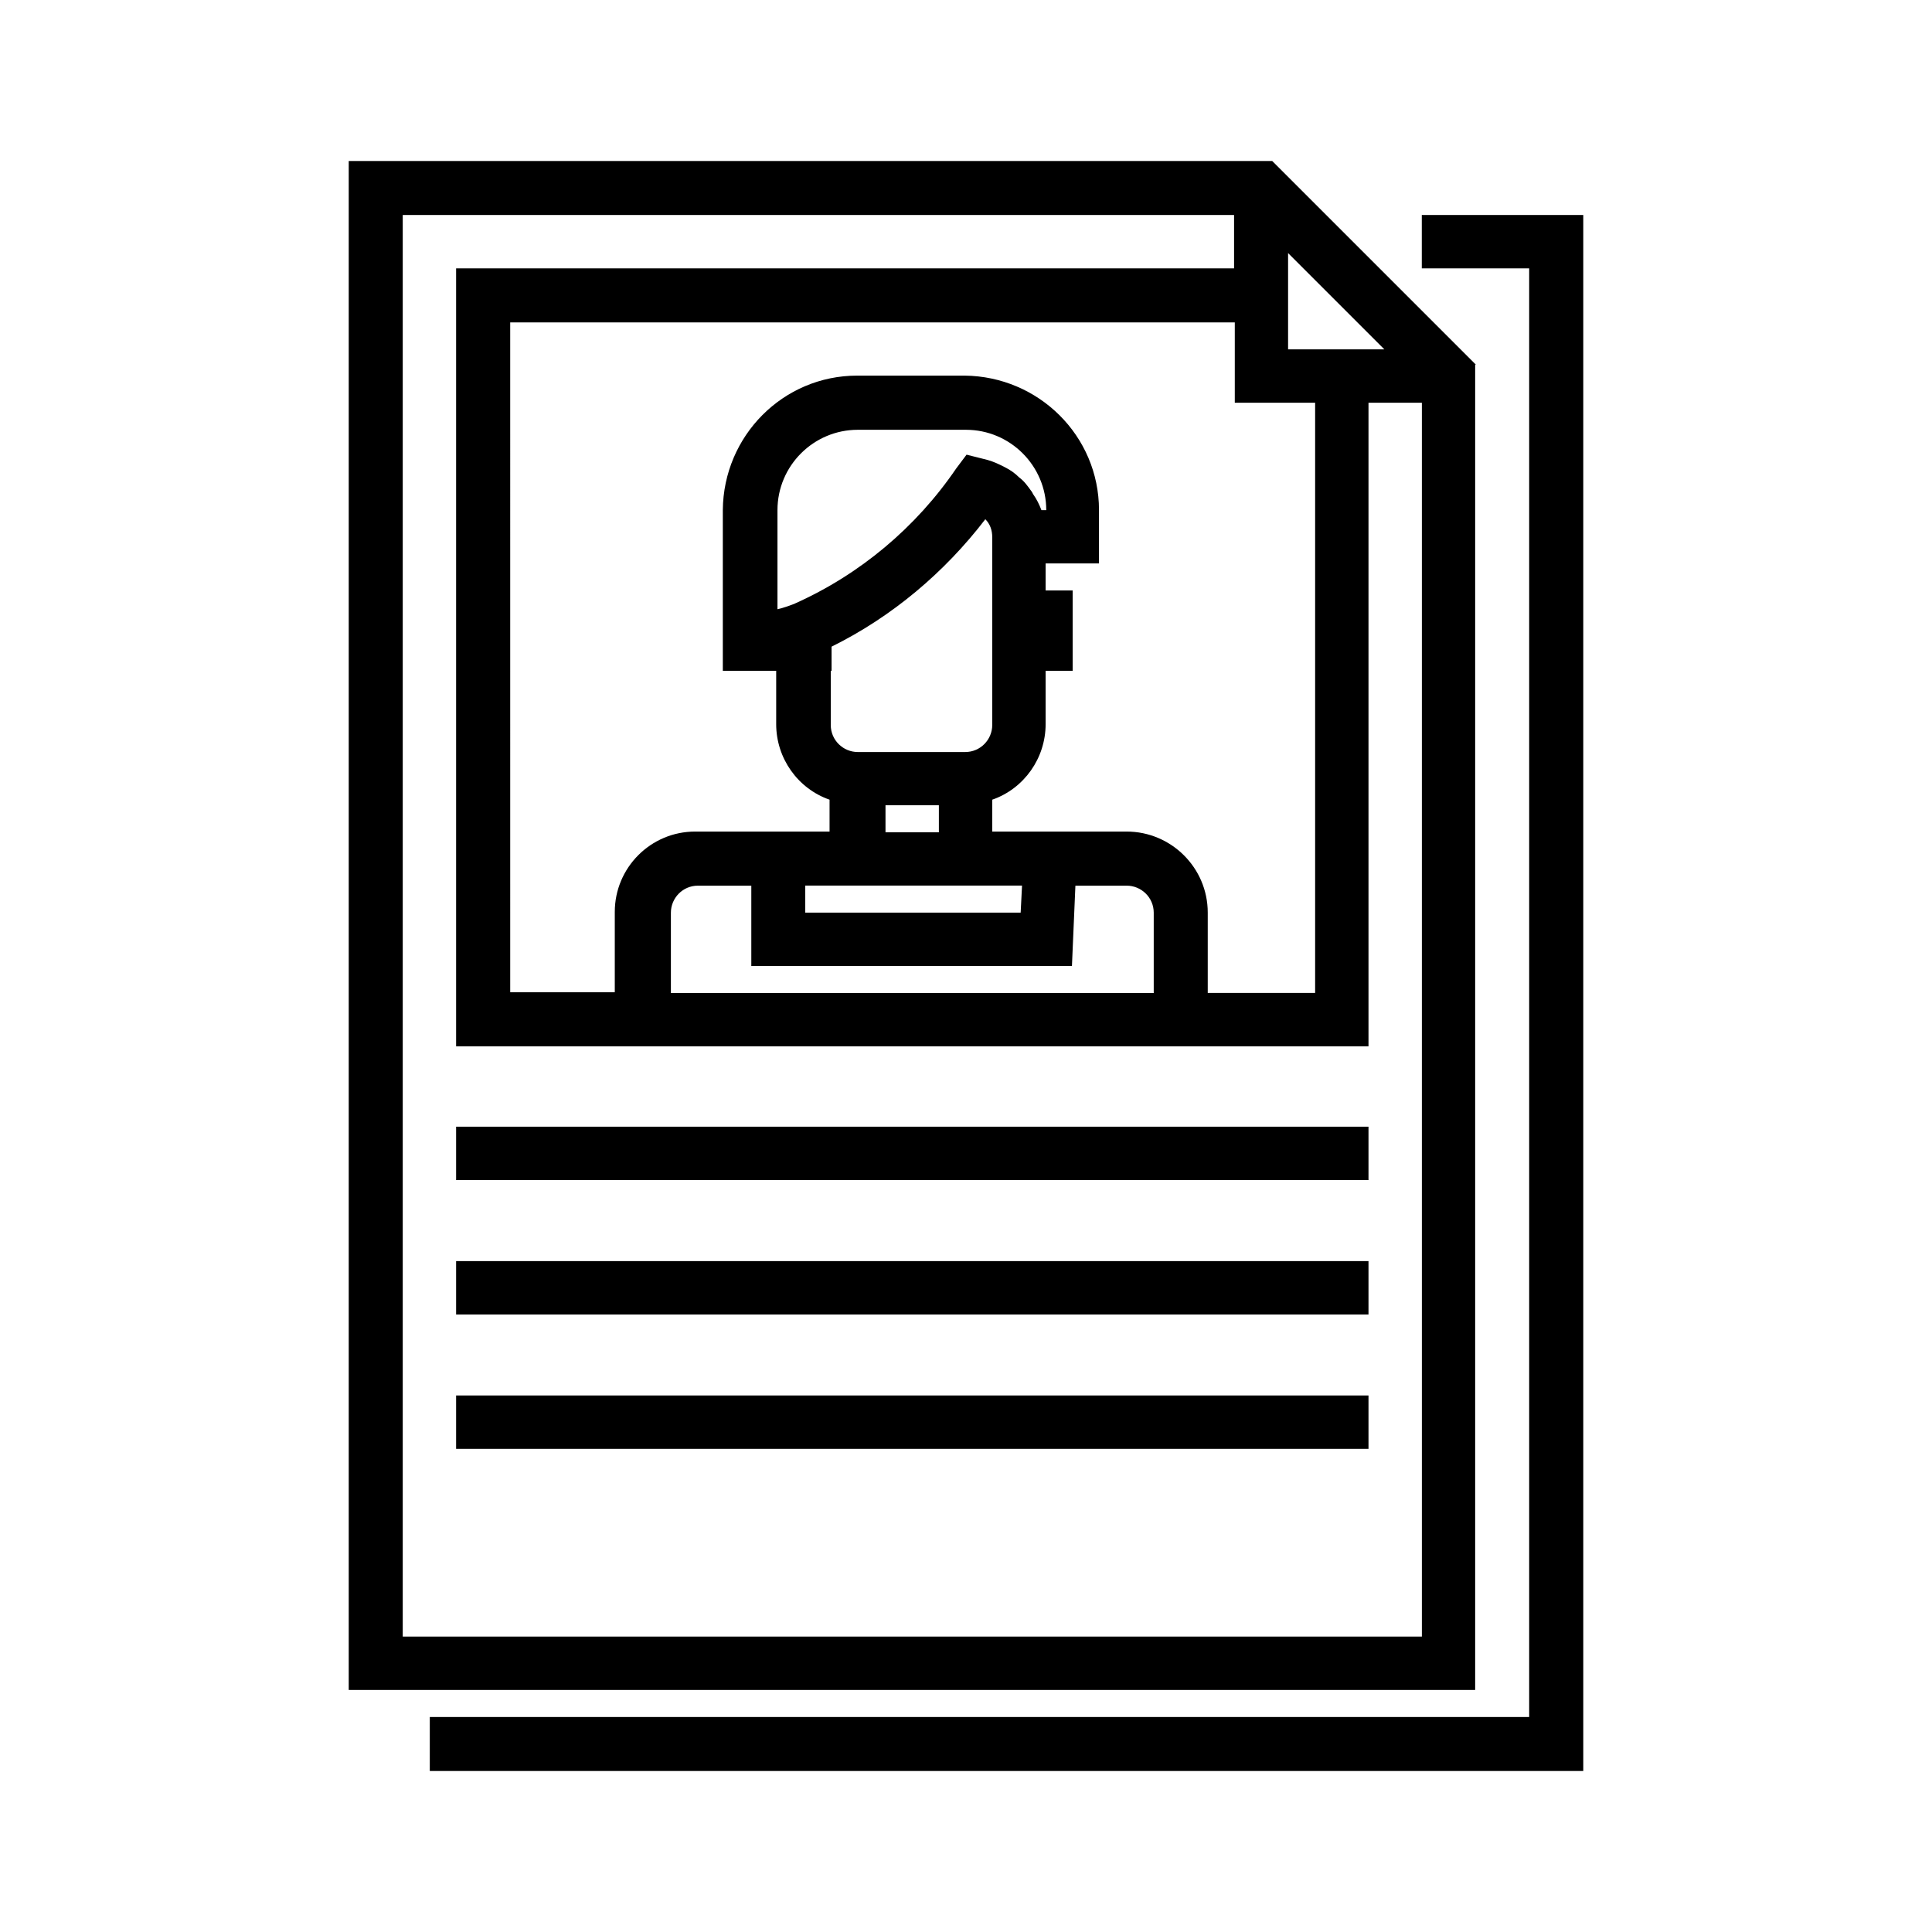 <?xml version="1.0" encoding="UTF-8"?><svg id="Layer_1" xmlns="http://www.w3.org/2000/svg" width="24" height="24" viewBox="0 0 24 24"><path d="M5.666,17.998h11.334v-.663H5.666v.663ZM18.325,4.53h.009l-2.53-2.53H4.332V20.993h13.993V4.53Zm-2.324-.198v-1.188l1.196,1.196h-1.196v-.009Zm.336,.671v7.332h-1.334v-.998c0-.559-.456-1.007-1.007-1.007h-1.67v-.396c.396-.138,.663-.516,.663-.938v-.663h.336v-.998h-.336v-.336h.663v-.663c0-.921-.749-1.661-1.67-1.67h-1.334c-.921,0-1.661,.749-1.669,1.67v1.997h.663v.663c0,.422,.267,.8,.663,.938v.396h-1.67c-.551,0-.998,.448-.998,.998v.998h-1.299V4.005H15.339v.998h.998Zm-3.021,6.997l.043-.998h.637c.181,0,.336,.146,.336,.336v.998h-5.998v-.998c0-.181,.146-.336,.336-.336h.663v.998h3.984Zm-2.995-3.666h.009v-.301c.749-.37,1.403-.921,1.91-1.583,.06,.06,.086,.138,.086,.224v2.332c0,.181-.146,.336-.336,.336h-1.334c-.181,0-.336-.146-.336-.336v-.671Zm-.448-.835c-.069,.026-.138,.052-.215,.069v-1.231c0-.551,.448-.998,.998-.998h1.343c.551,0,.998,.448,.998,.998h-.06c-.026-.069-.06-.138-.103-.198-.009-.017-.017-.034-.026-.043-.043-.06-.086-.12-.146-.164-.052-.052-.112-.095-.181-.129l-.052-.026c-.069-.034-.138-.06-.215-.077l-.207-.052-.129,.172c-.499,.732-1.196,1.317-2.005,1.678Zm1.79,2.504v.336h-.663v-.336h.663Zm1.033,.998l-.017,.336h-2.676v-.336h2.694Zm4.966,9.329H5.003V2.671H15.33v.663H5.666V12.998h11.334V5.003h.663v15.327Zm0-17.659v.663h1.334V21.329H5.339v.671h14.329V2.671h-2.005ZM5.666,16.329h11.334v-.663H5.666v.663Zm0-1.67h11.334v-.663H5.666v.663Z"/></svg>
